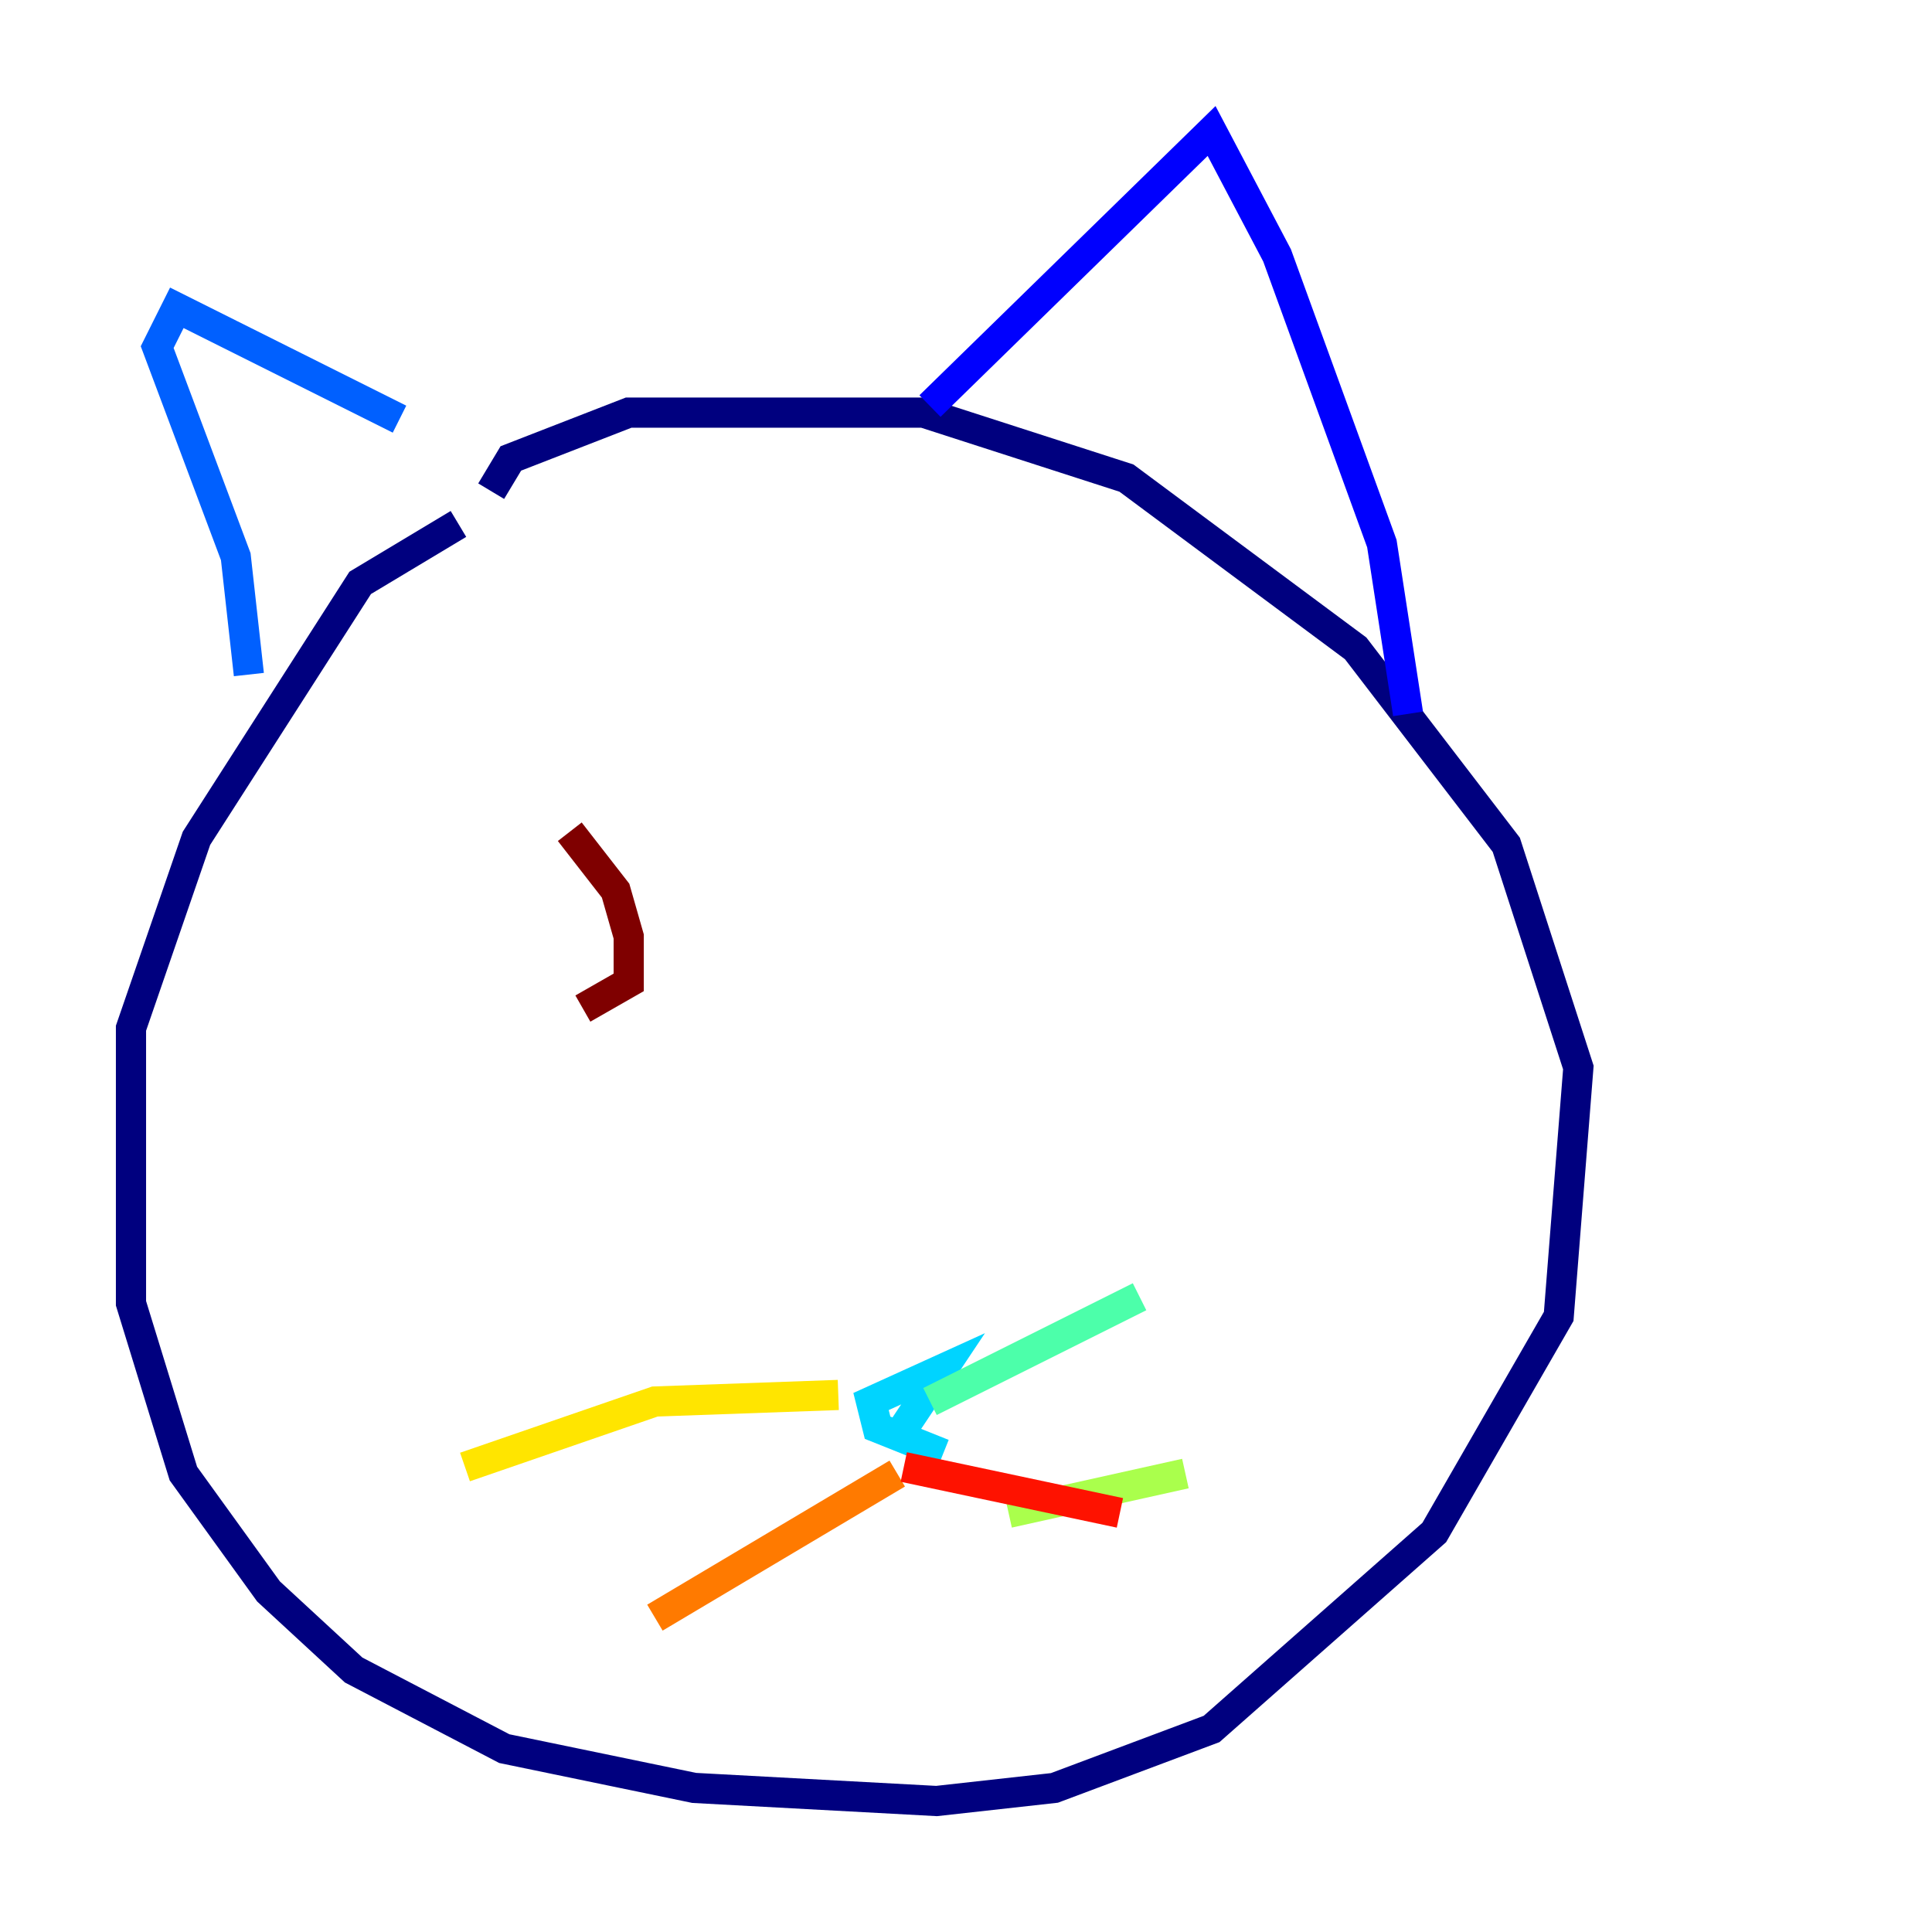<?xml version="1.0" encoding="utf-8" ?>
<svg baseProfile="tiny" height="128" version="1.2" viewBox="0,0,128,128" width="128" xmlns="http://www.w3.org/2000/svg" xmlns:ev="http://www.w3.org/2001/xml-events" xmlns:xlink="http://www.w3.org/1999/xlink"><defs /><polyline fill="none" points="32.542,32.542 33.844,30.373 41.654,27.336 61.18,27.336 74.63,31.675 89.817,42.956 99.797,55.973 104.57,70.725 103.268,87.214 95.024,101.532 80.271,114.549 69.858,118.454 62.047,119.322 45.993,118.454 33.41,115.851 23.43,110.644 17.79,105.437 12.149,97.627 8.678,86.346 8.678,68.122 13.017,55.539 23.864,38.617 30.373,34.712" stroke="#00007f" stroke-width="2" /><polyline fill="none" points="61.614,26.902 80.271,8.678 84.61,16.922 91.552,36.014 93.288,47.295" stroke="#0000fe" stroke-width="2" /><polyline fill="none" points="26.468,27.77 11.715,20.393 10.414,22.997 15.62,36.881 16.488,44.691" stroke="#0060ff" stroke-width="2" /><polyline fill="none" points="62.481,96.325 58.142,94.59 57.709,92.854 62.481,90.685 59.878,94.59" stroke="#00d4ff" stroke-width="2" /><polyline fill="none" points="61.614,92.854 75.498,85.912" stroke="#4cffaa" stroke-width="2" /><polyline fill="none" points="66.82,100.231 78.536,97.627" stroke="#aaff4c" stroke-width="2" /><polyline fill="none" points="55.539,92.42 43.39,92.854 30.807,97.193" stroke="#ffe500" stroke-width="2" /><polyline fill="none" points="59.444,97.627 43.39,107.173" stroke="#ff7a00" stroke-width="2" /><polyline fill="none" points="59.878,97.193 74.197,100.231" stroke="#fe1200" stroke-width="2" /><polyline fill="none" points="37.749,55.105 40.786,59.01 41.654,62.047 41.654,65.085 38.617,66.82" stroke="#7f0000" stroke-width="2" /></svg>